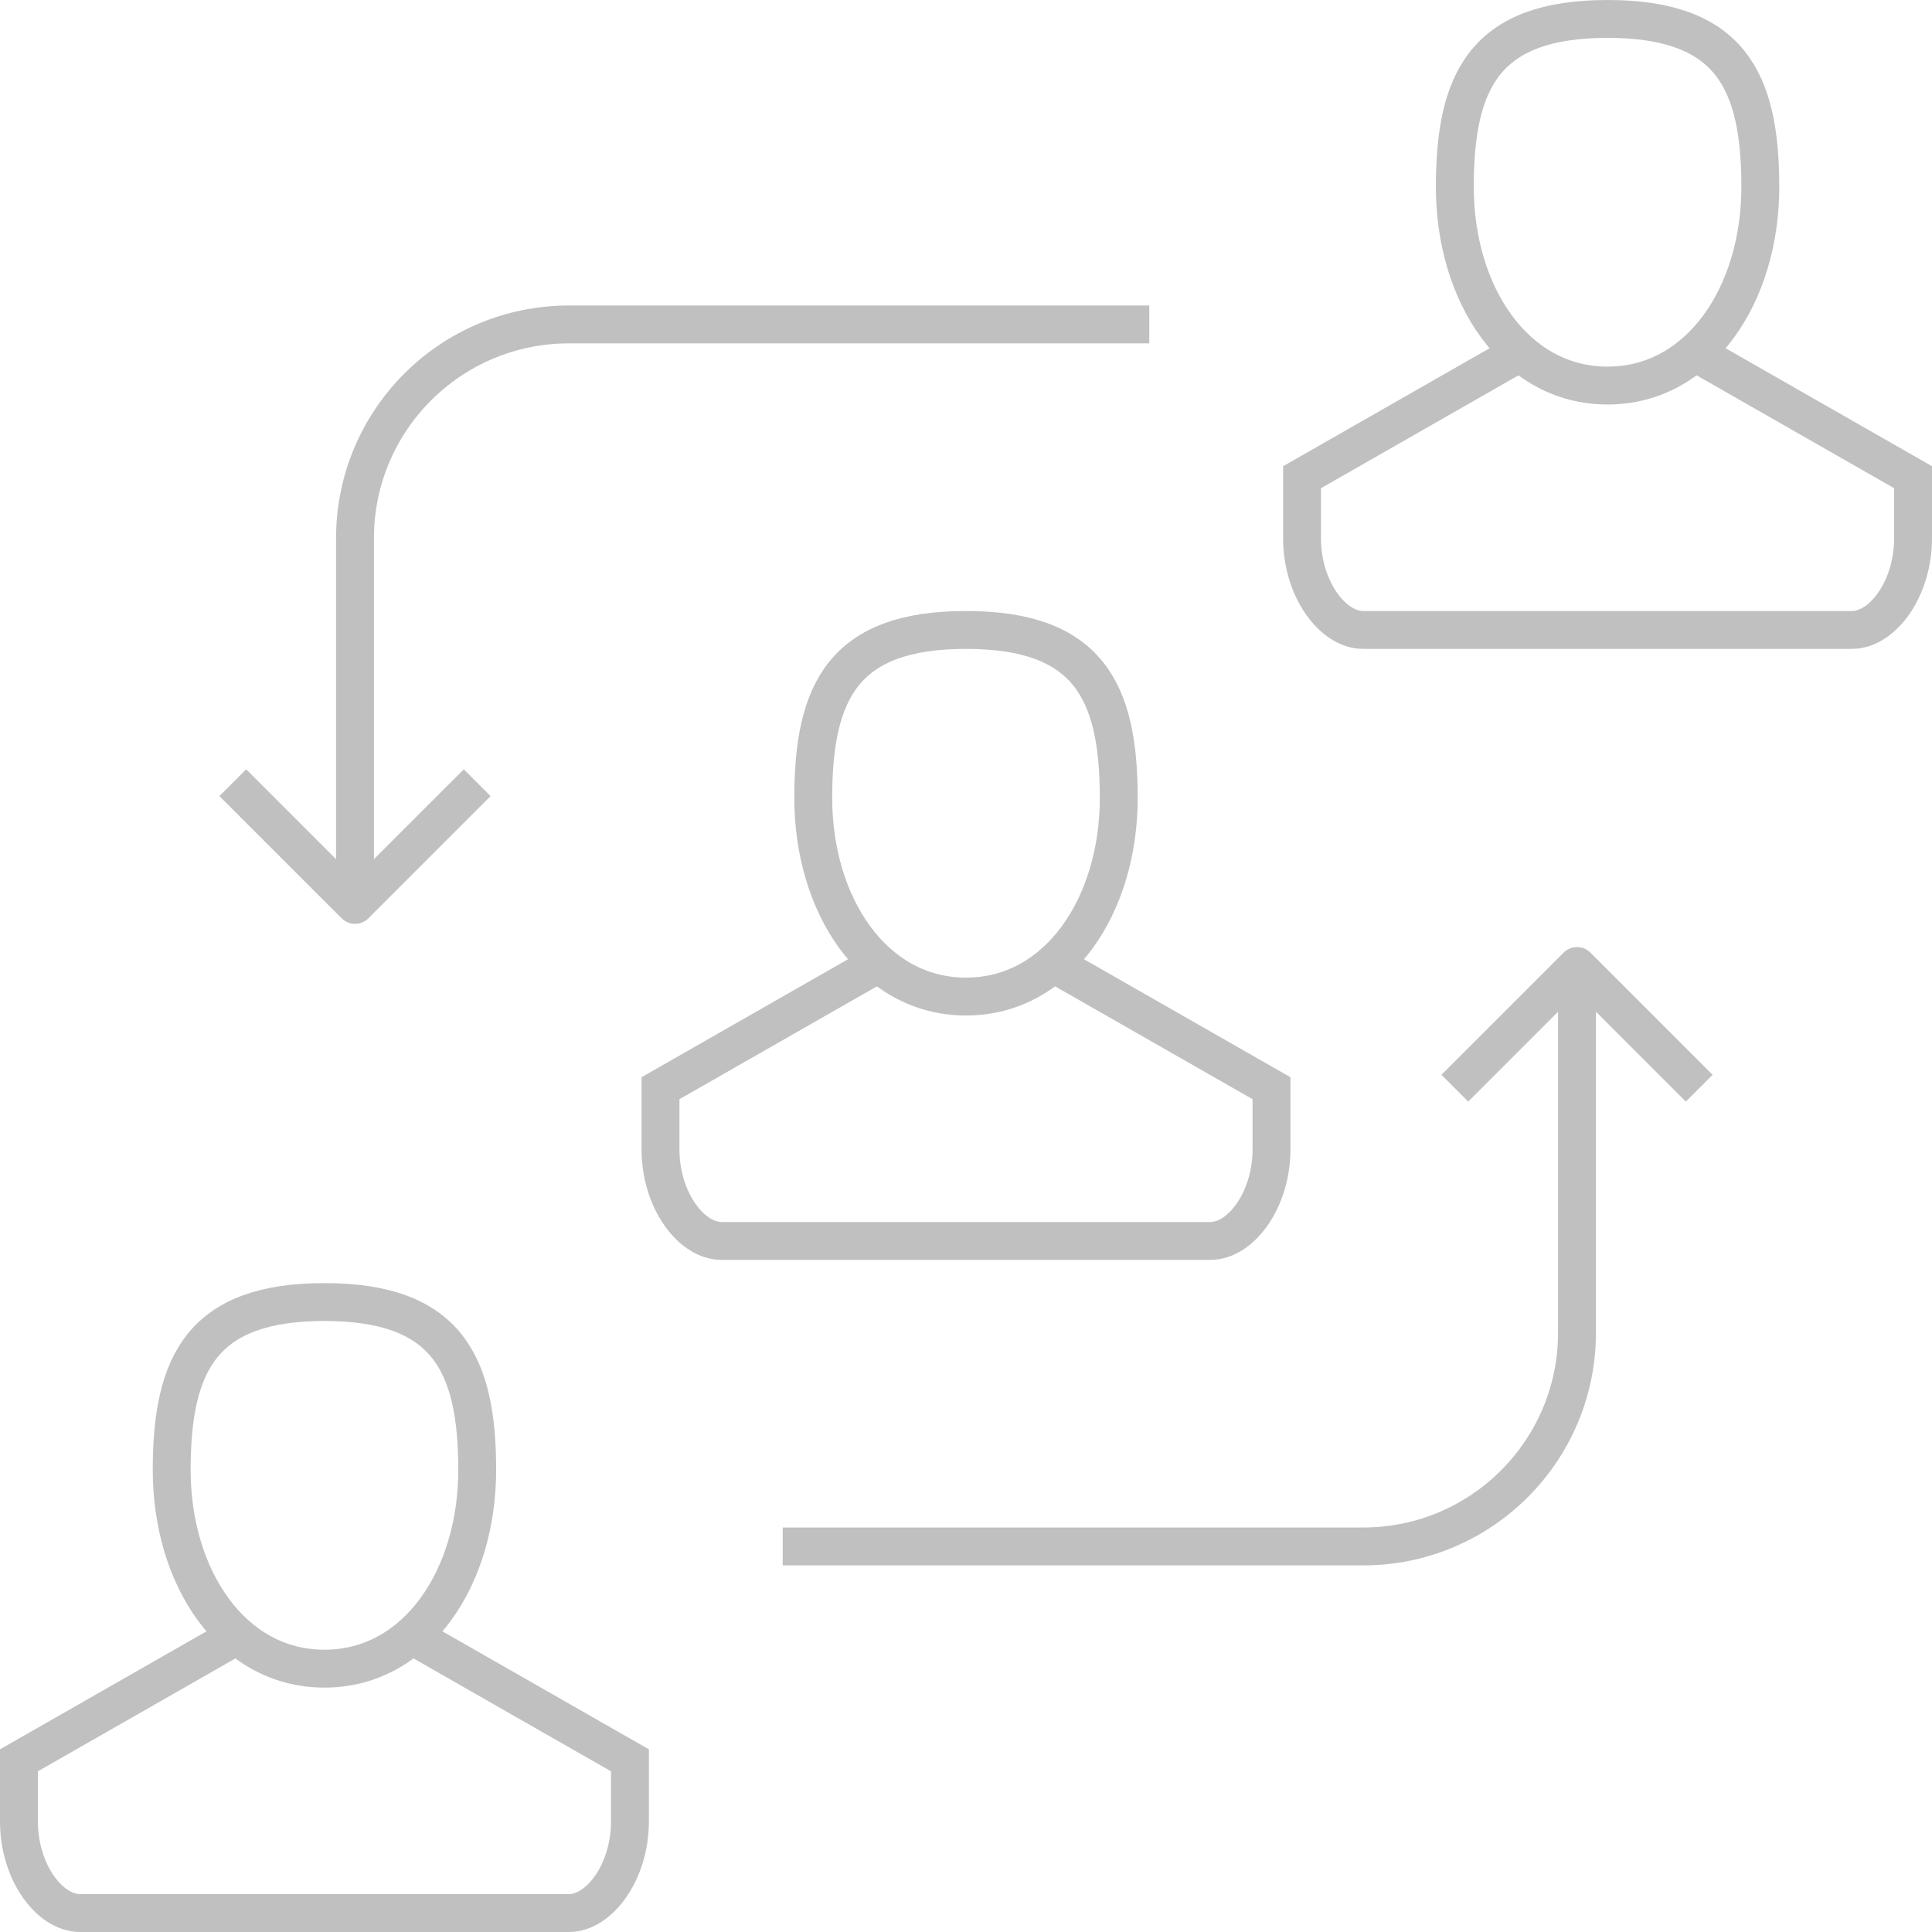 <?xml version="1.0" encoding="UTF-8"?>
<svg width="102px" height="102px" viewBox="0 0 102 102" version="1.1" xmlns="http://www.w3.org/2000/svg" xmlns:xlink="http://www.w3.org/1999/xlink">
    <!-- Generator: Sketch 46.2 (44496) - http://www.bohemiancoding.com/sketch -->
    <title>Group</title>
    <desc>Created with Sketch.</desc>
    <defs></defs>
    <g id="Page-1" stroke="none" stroke-width="1" fill="none" fill-rule="evenodd">
        <g id="Group" transform="translate(1, 1)" stroke-width="2" stroke="#C1C0C1">
            <g transform="translate(11.29, 16.129)" id="Shape" stroke-linejoin="round">
                <polyline points="0 24.194 6.452 30.645 12.903 24.194"></polyline>
                <path d="M48.387,0 L17.742,0 C11.506,0 6.452,5.055 6.452,11.29 L6.452,30.645"></path>
            </g>
            <g transform="translate(40.323, 50)" id="Shape" stroke-linejoin="round">
                <polyline points="48.387 6.452 41.935 0 35.484 6.452"></polyline>
                <path d="M0,30.645 L30.645,30.645 C36.881,30.645 41.935,25.59 41.935,19.355 L41.935,0"></path>
            </g>
            <g transform="translate(33.871, 32.258)" id="Shape">
                <path d="M8.065,8.871 C8.065,14.516 11.231,19.355 16.129,19.355 C21.027,19.355 24.194,14.516 24.194,8.871 C24.194,3.226 22.581,0 16.129,0 C9.677,0 8.065,3.226 8.065,8.871 Z"></path>
                <path d="M11.29,17.742 L0,24.194 C0,24.194 0,24.748 0,27.419 C0,30.092 1.613,32.258 3.226,32.258 L29.032,32.258 C30.645,32.258 32.258,30.092 32.258,27.419 C32.258,24.748 32.258,24.194 32.258,24.194 L20.968,17.742"></path>
            </g>
            <g transform="translate(0, 67.742)" id="Shape">
                <path d="M8.065,8.871 C8.065,14.516 11.231,19.355 16.129,19.355 C21.027,19.355 24.194,14.516 24.194,8.871 C24.194,3.226 22.581,0 16.129,0 C9.677,0 8.065,3.226 8.065,8.871 Z"></path>
                <path d="M11.29,17.742 L0,24.194 C0,24.194 0,24.748 0,27.419 C0,30.092 1.613,32.258 3.226,32.258 L29.032,32.258 C30.645,32.258 32.258,30.092 32.258,27.419 C32.258,24.748 32.258,24.194 32.258,24.194 L20.968,17.742"></path>
            </g>
            <g transform="translate(67.742, 0)" id="Shape">
                <path d="M8.065,8.871 C8.065,14.516 11.231,19.355 16.129,19.355 C21.027,19.355 24.194,14.516 24.194,8.871 C24.194,3.226 22.581,0 16.129,0 C9.677,0 8.065,3.226 8.065,8.871 Z"></path>
                <path d="M11.29,17.742 L0,24.194 C0,24.194 0,24.748 0,27.419 C0,30.092 1.613,32.258 3.226,32.258 L29.032,32.258 C30.645,32.258 32.258,30.092 32.258,27.419 C32.258,24.748 32.258,24.194 32.258,24.194 L20.968,17.742"></path>
            </g>
        </g>
    </g>
</svg>